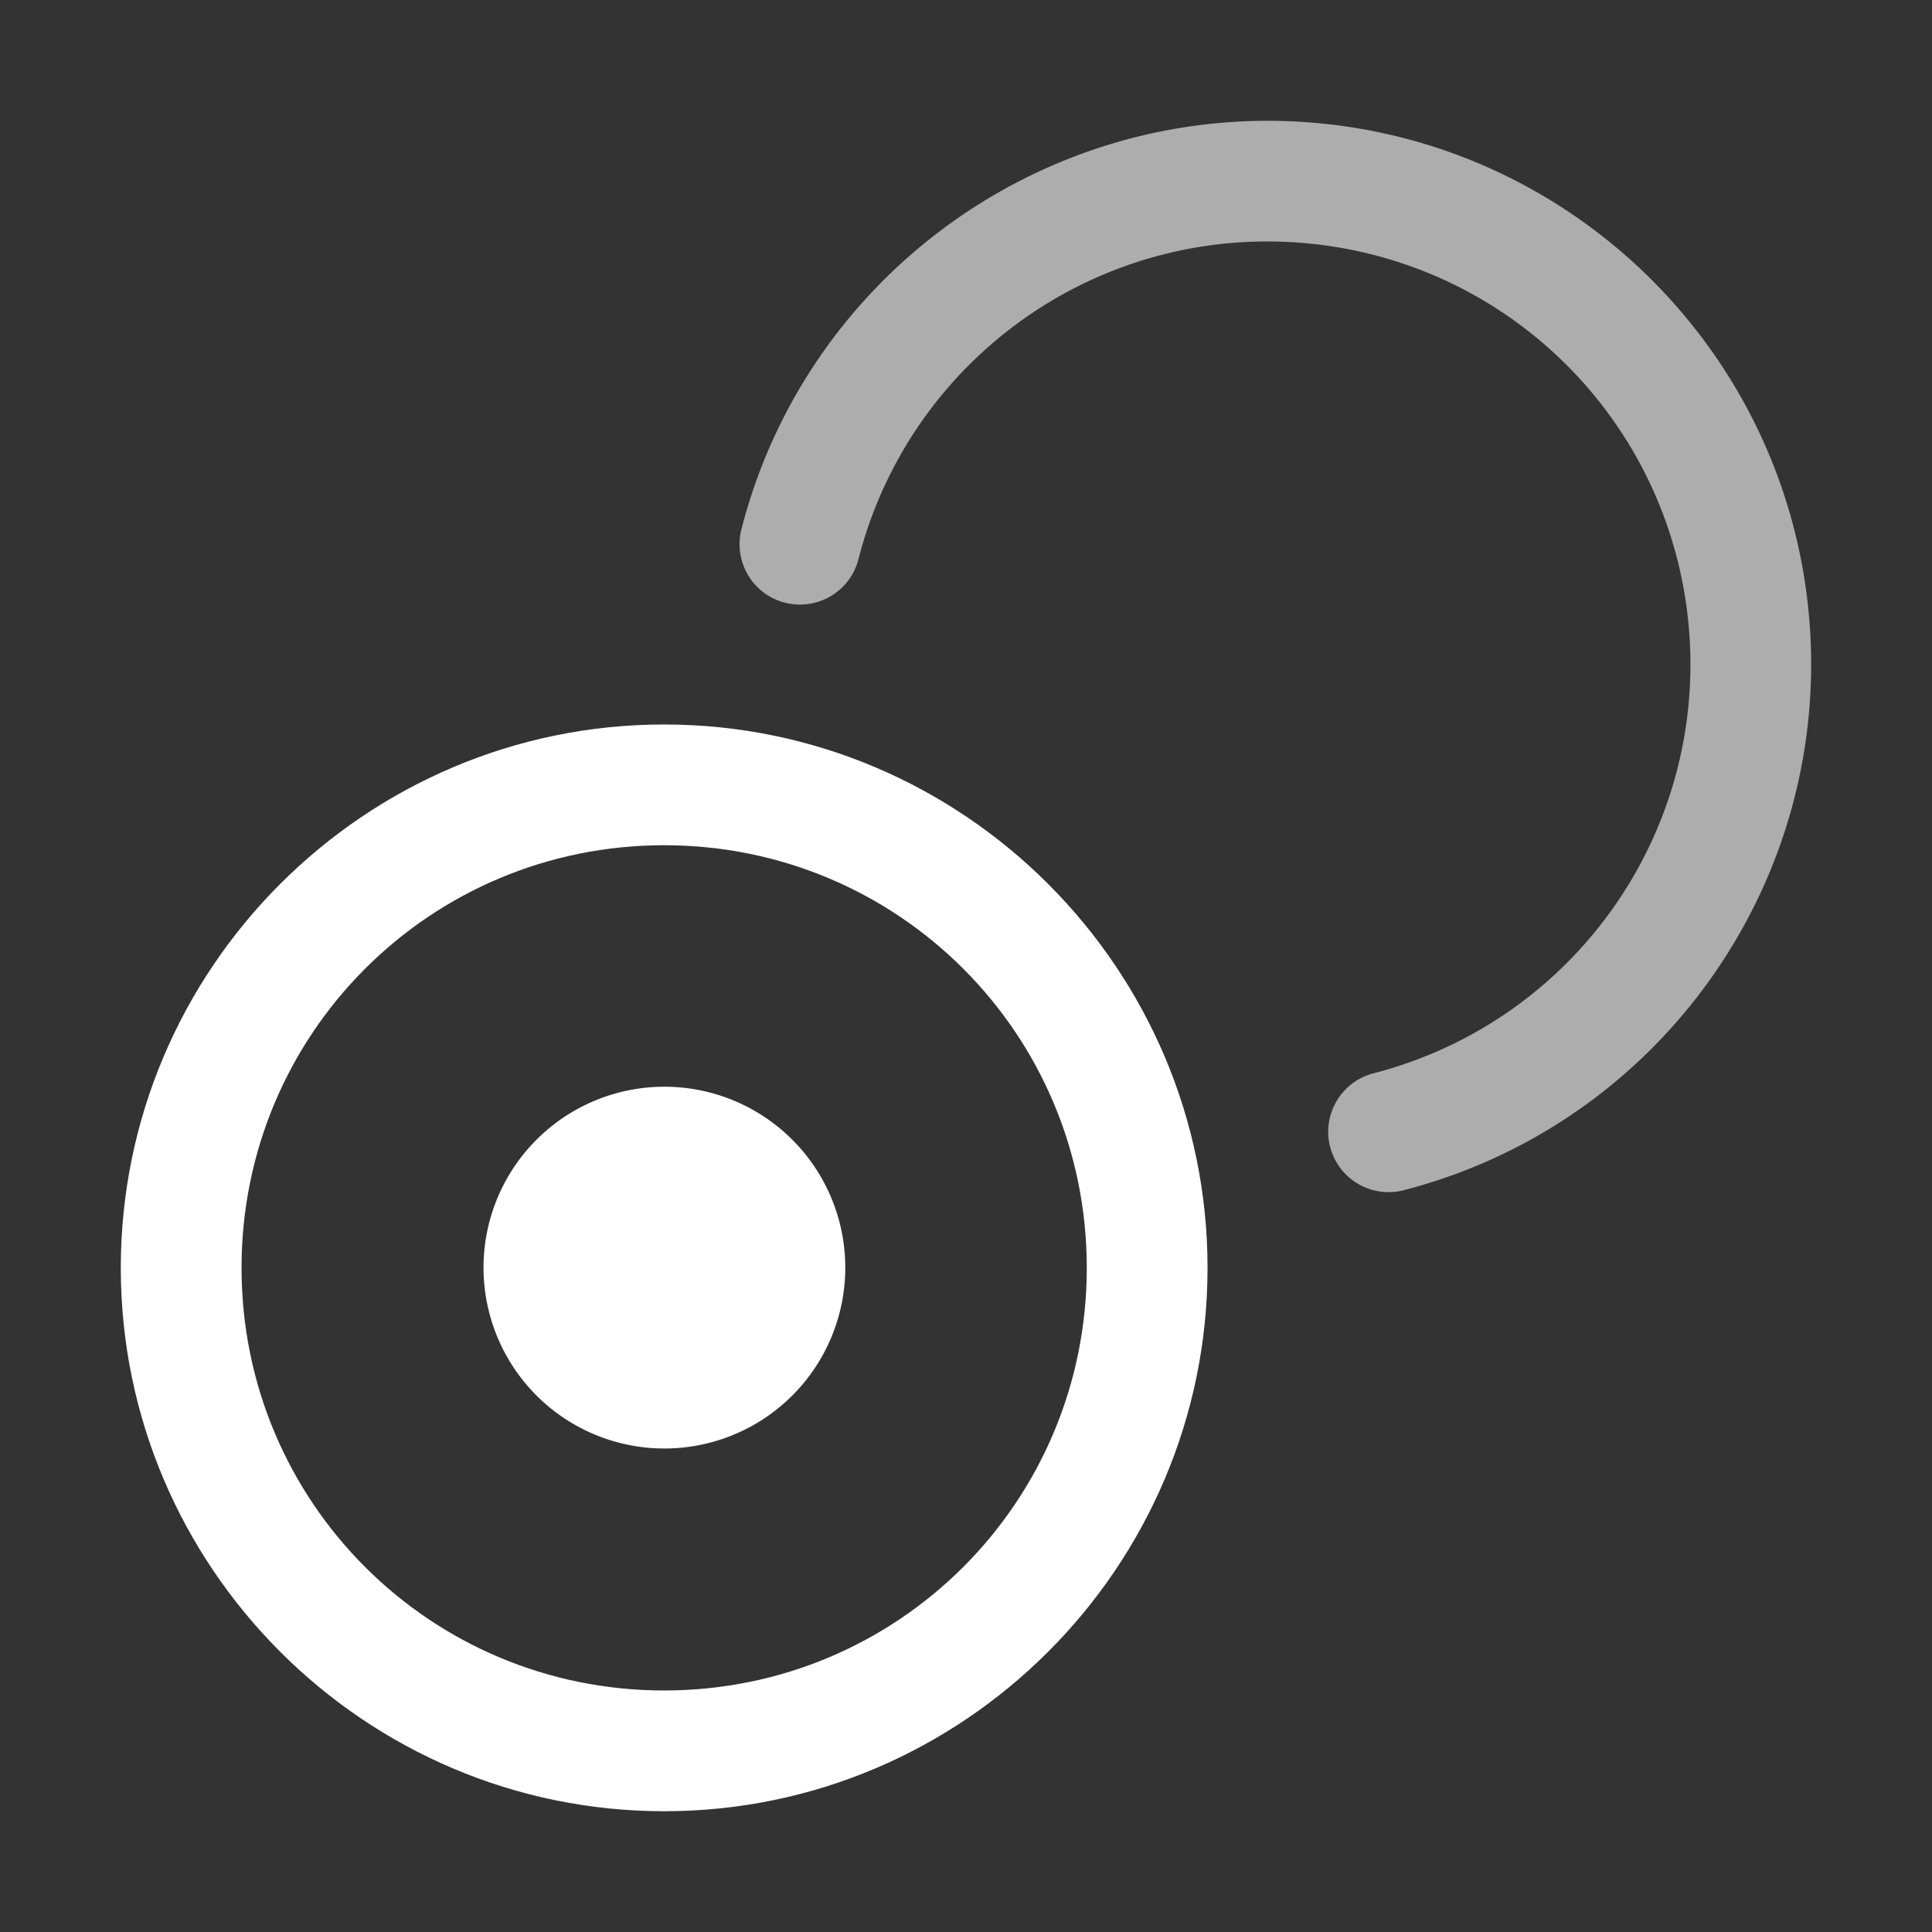 <svg height="1600" viewBox="0 0 1600 1600" width="1600" xmlns="http://www.w3.org/2000/svg" xmlns:inkscape="http://www.inkscape.org/namespaces/inkscape" xmlns:sodipodi="http://sodipodi.sourceforge.net/DTD/sodipodi-0.dtd"><rect x="0" y="0" width="1600" height="1600" fill="#333333" stroke="none"/><sodipodi:namedview pagecolor="#303030" showgrid="true"><inkscape:grid id="grid5" units="px" spacingx="100" spacingy="100" color="#4772b3" opacity="0.2" visible="true" /></sodipodi:namedview><g fill="#fff"><g enable-background="new" transform="matrix(100 0 0 100 -19399.968 -19900.018)"><path d="m199.5 205c2.479 0 4.5 2.021 4.5 4.5s-2.021 4.5-4.5 4.5-4.5-2.021-4.5-4.5 2.021-4.5 4.5-4.5zm0 1c-1.939 0-3.5 1.561-3.5 3.5s1.561 3.5 3.5 3.5 3.5-1.561 3.5-3.5-1.561-3.5-3.5-3.5z"/><path d="m204.869 200.016c2.183.18 3.924 1.913 4.113 4.096.189 2.182-1.226 4.189-3.346 4.742a.5.5 0 1 1 -.254-.967c1.654-.432 2.751-1.986 2.604-3.689-.148-1.703-1.495-3.045-3.199-3.186s-3.253.963-3.678 2.619a.5.5 0 1 1 -.969-.248c.544-2.122 2.546-3.547 4.729-3.367z" opacity=".6"/><path d="m201 209.498a1.498 1.498 0 0 1 -1.498 1.498 1.498 1.498 0 0 1 -1.498-1.498 1.498 1.498 0 0 1 1.498-1.498 1.498 1.498 0 0 1 1.498 1.498z"/></g></g></svg>